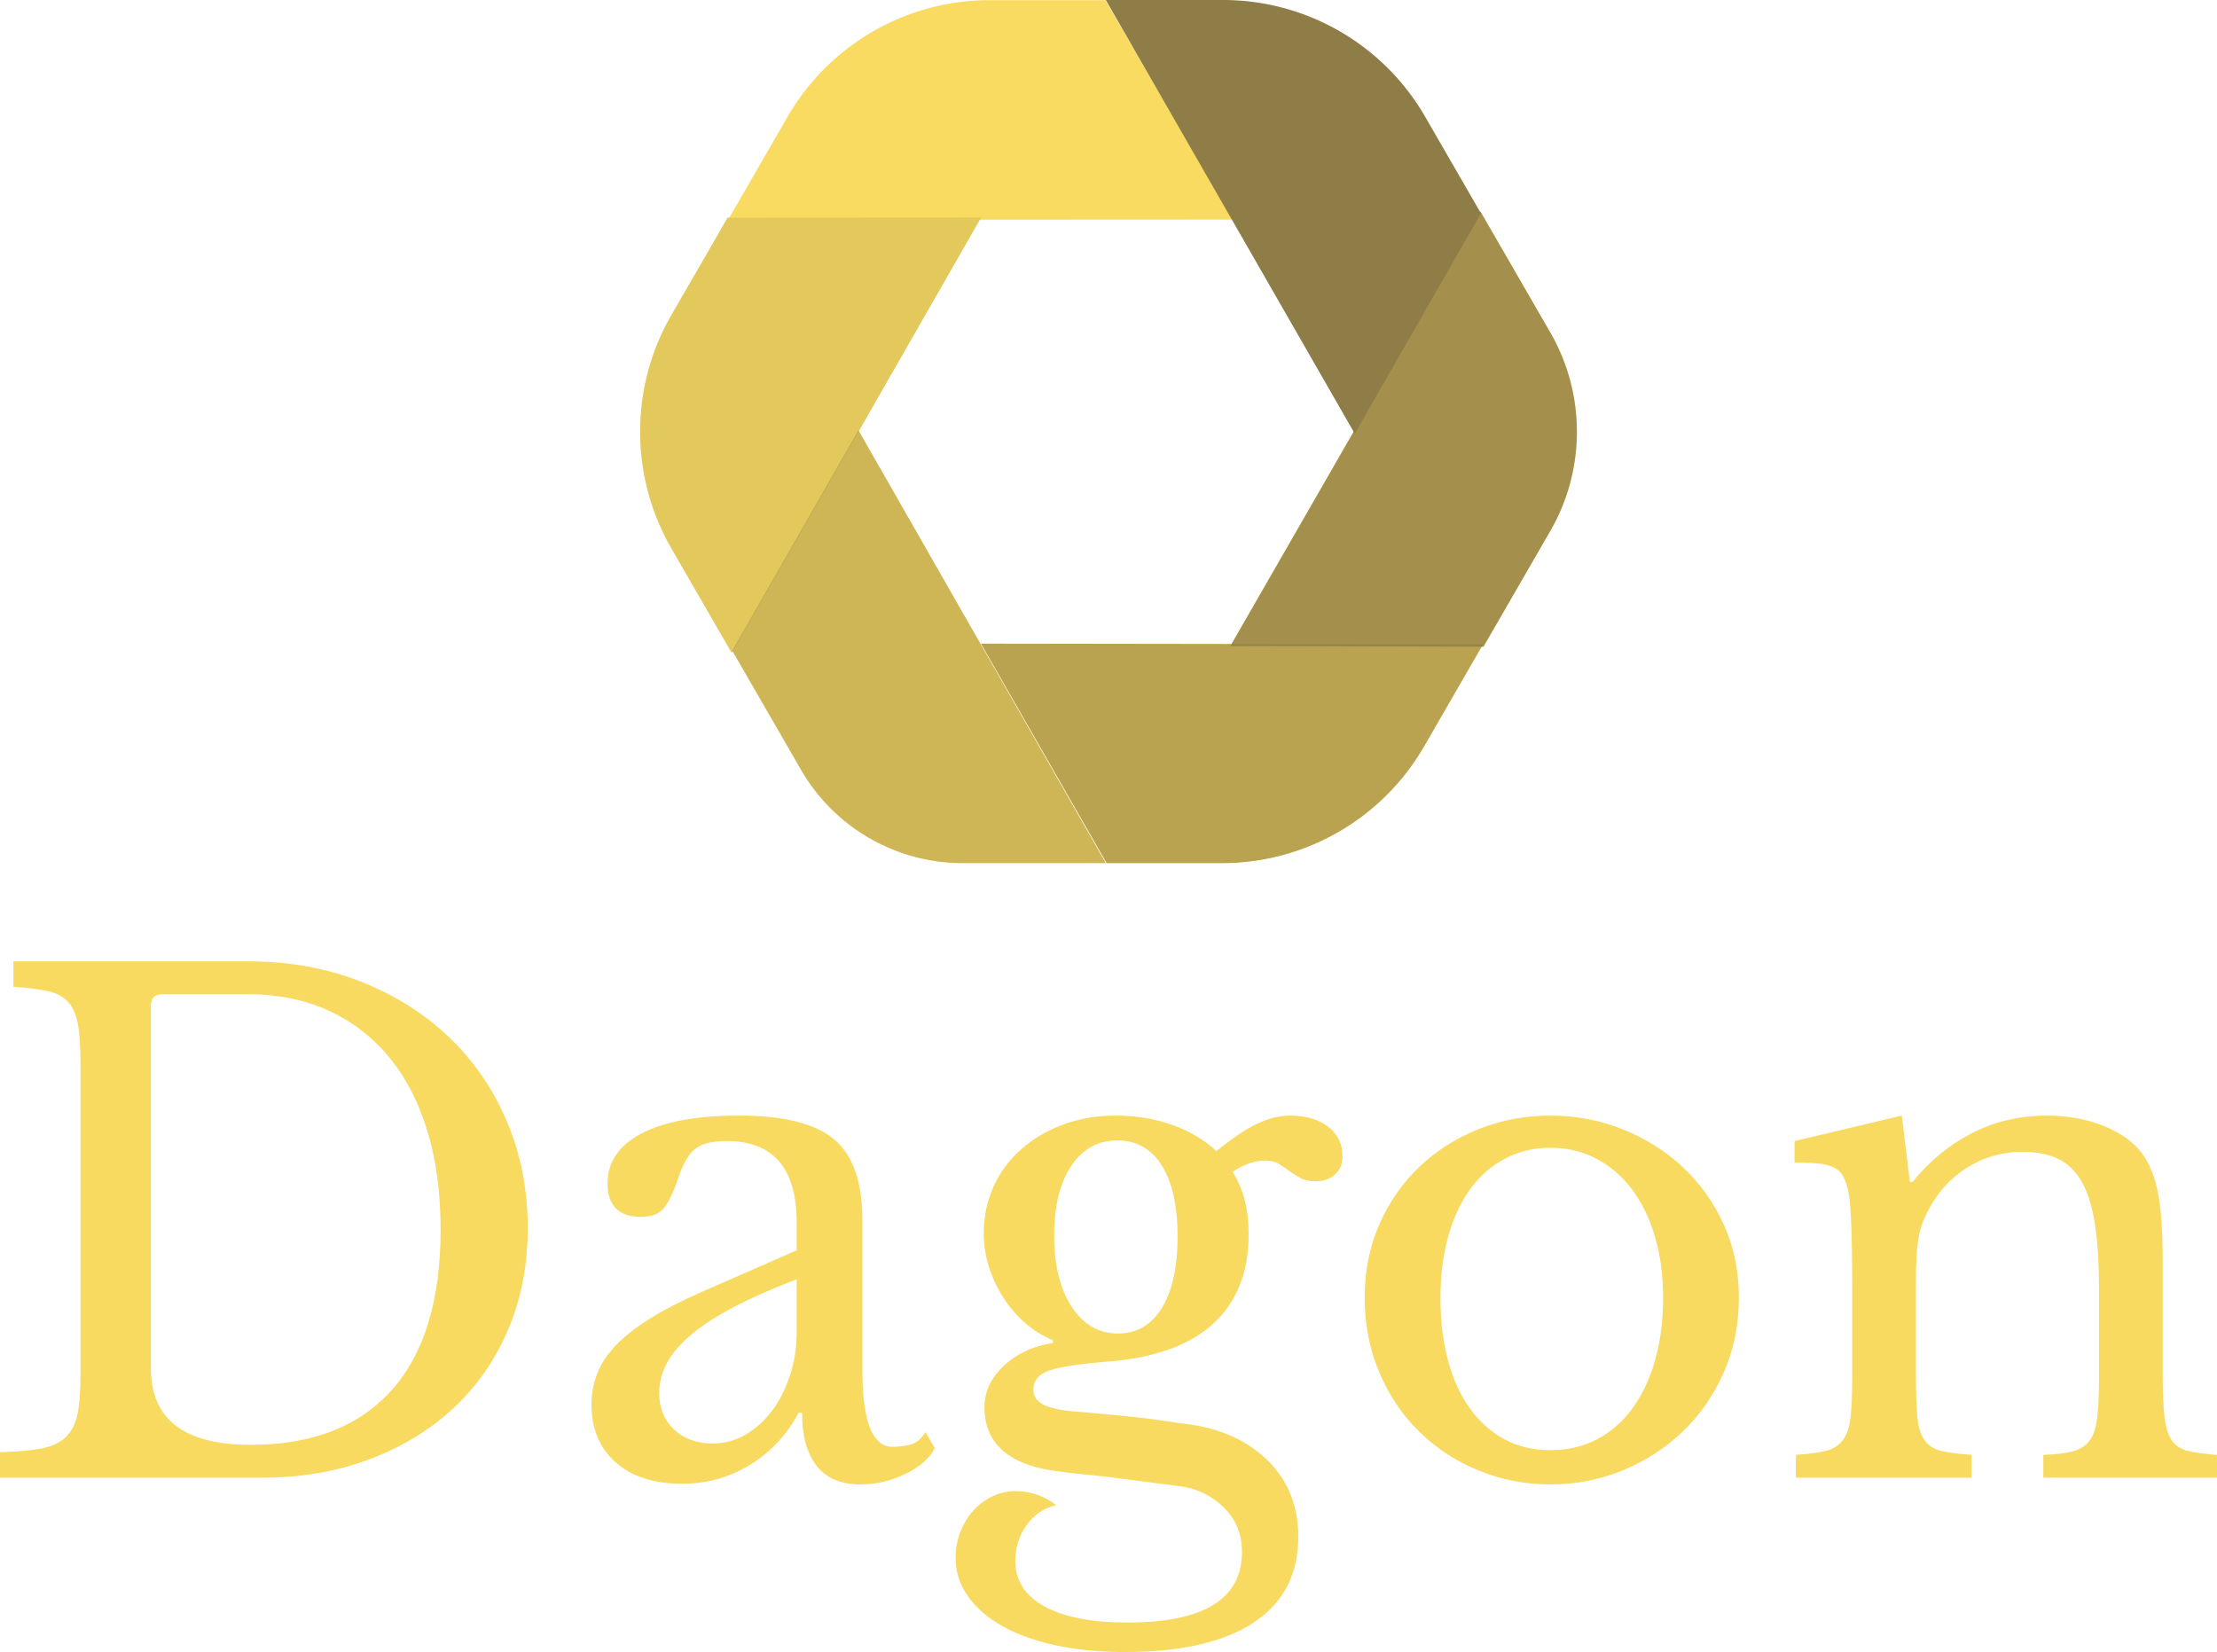 <svg viewBox="549.365 329.661 303.269 226.001" width="5000" height="3726.073" xmlns="http://www.w3.org/2000/svg" xmlns:xlink="http://www.w3.org/1999/xlink" preserveAspectRatio="none"><defs></defs><style>.aD6z1nYkhcolor {fill:#F8DA60;fill-opacity:1;}.aIptOCySncolors-0 {fill:#F9DB61;fill-opacity:1;}.aIptOCySncolors-1 {fill:#8E7D47;fill-opacity:1;}.icon3-str {stroke:#F094A7;stroke-opacity:1;}</style><g opacity="1" transform="rotate(0 636.929 329.661)">
<svg width="128.141" height="118.076" x="636.929" y="329.661" version="1.1" preserveAspectRatio="none" viewBox="19.999 27 160.001 147.433">
  <g transform="matrix(1 0 0 1 0 0)" ><g><path d="M35.731 138.136l11.749 20.351a31.89 31.89 0 0 0 27.618 15.946h24.443l-42.26-73.939-21.55 37.642z" data-color="1" class="aIptOCySncolors-0"></path><path d="M163.509 63.103l-42.694 74.254 43.227.106 11.418-19.776a33.884 33.884 0 0 0 .001-33.883l-11.952-20.701z" data-color="1" class="aIptOCySncolors-0"></path><path d="M45.178 46.957l-10.162 17.6 86.228-.042-21.782-37.489H79.699a39.863 39.863 0 0 0-34.521 19.931z" data-color="1" class="aIptOCySncolors-0"></path><path d="M34.938 64.189L25.34 80.814a39.862 39.862 0 0 0 0 39.863l10.309 17.855 42.592-74.37-43.303.027z" data-color="1" class="aIptOCySncolors-0"></path><path d="M99.685 174.433h19.691c14.241 0 27.4-7.597 34.521-19.93l10.071-17.442-85.746-.116 21.463 37.488z" data-color="1" class="aIptOCySncolors-0"></path><path opacity=".4" d="M35.731 138.136l11.749 20.351a31.89 31.89 0 0 0 27.618 15.946h24.443l-42.26-73.939-21.55 37.642z" data-color="2" class="aIptOCySncolors-1"></path><path d="M99.537 27l42.522 74.082 21.554-37.642-9.531-16.509A39.862 39.862 0 0 0 119.56 27H99.537z" data-color="2" class="aIptOCySncolors-1"></path><path opacity=".8" d="M163.509 63.103l-42.694 74.254 43.227.106 11.418-19.776a33.884 33.884 0 0 0 .001-33.883l-11.952-20.701z" data-color="2" class="aIptOCySncolors-1"></path><path opacity=".2" d="M34.938 64.189L25.34 80.814a39.862 39.862 0 0 0 0 39.863l10.309 17.855 42.592-74.37-43.303.027z" data-color="2" class="aIptOCySncolors-1"></path><path opacity=".6" d="M99.685 174.433h19.691c14.241 0 27.4-7.597 34.521-19.93l10.071-17.442-85.746-.116 21.463 37.488z" data-color="2" class="aIptOCySncolors-1"></path></g></g>
</svg>
</g><g opacity="1" transform="rotate(0 549.365 461.177)">
<svg width="303.269" height="94.485" x="549.365" y="461.177" version="1.1" preserveAspectRatio="none" viewBox="1.52 -30.8 132.24 41.2">
  <g transform="matrix(1 0 0 1 0 0)" class="aD6z1nYkhcolor"><path id="id-D6z1nYkh5" d="M17.16 0L1.52 0L1.52-1.52Q3.04-1.56 3.98-1.74Q4.92-1.92 5.44-2.42Q5.96-2.92 6.14-3.78Q6.32-4.64 6.32-6.08L6.32-6.08L6.32-24.72Q6.32-26.12 6.18-26.98Q6.04-27.84 5.62-28.34Q5.20-28.84 4.40-29.02Q3.60-29.20 2.32-29.28L2.32-29.28L2.32-30.80L16.36-30.80Q19.96-30.80 23.02-29.60Q26.08-28.40 28.30-26.28Q30.52-24.16 31.76-21.24Q33-18.32 33-14.88L33-14.88Q33-11.60 31.84-8.86Q30.68-6.12 28.58-4.16Q26.48-2.20 23.56-1.10Q20.64 0 17.16 0L17.16 0ZM16.28-28.84L11.20-28.84Q10.52-28.84 10.52-28.16L10.52-28.16L10.52-6.52Q10.52-1.96 16.48-1.96L16.48-1.96Q21.96-1.96 24.88-5.22Q27.80-8.48 27.80-14.80L27.80-14.80Q27.80-18.12 27-20.72Q26.20-23.32 24.70-25.12Q23.20-26.92 21.08-27.88Q18.96-28.84 16.28-28.84L16.28-28.84Z M49.04-8.68L49.04-11.84Q46.76-10.96 45.18-10.12Q43.60-9.28 42.64-8.44Q41.68-7.60 41.26-6.76Q40.84-5.92 40.84-5.04L40.84-5.04Q40.84-3.72 41.72-2.88Q42.60-2.04 44.04-2.04L44.04-2.04Q45.08-2.04 45.98-2.56Q46.88-3.08 47.56-3.98Q48.24-4.88 48.64-6.10Q49.04-7.32 49.04-8.68L49.04-8.68ZM43.28-11.04L49.04-13.56L49.04-15.20Q49.04-20.08 44.88-20.08L44.88-20.08Q44.20-20.08 43.72-19.96Q43.24-19.84 42.92-19.56Q42.60-19.28 42.34-18.76Q42.08-18.24 41.84-17.48L41.84-17.48Q41.40-16.32 40.98-15.94Q40.56-15.56 39.76-15.56L39.76-15.56Q37.76-15.56 37.76-17.56L37.76-17.56Q37.76-19.48 39.80-20.54Q41.84-21.60 45.60-21.60L45.60-21.60Q49.60-21.60 51.28-20.18Q52.96-18.76 52.96-15.36L52.96-15.36L52.96-6.40Q52.96-1.84 54.76-1.84L54.76-1.84Q55.32-1.84 55.84-1.98Q56.36-2.12 56.72-2.72L56.72-2.72L57.28-1.76Q56.80-0.84 55.52-0.22Q54.24 0.40 52.84 0.40L52.84 0.40Q51.08 0.40 50.22-0.72Q49.36-1.84 49.36-3.88L49.36-3.88L49.16-3.88Q48.12-1.92 46.28-0.78Q44.44 0.36 42.20 0.36L42.20 0.36Q39.68 0.36 38.24-0.92Q36.80-2.20 36.80-4.36L36.80-4.36Q36.80-5.32 37.14-6.20Q37.48-7.08 38.24-7.88Q39-8.68 40.24-9.46Q41.48-10.24 43.28-11.04L43.28-11.04Z M68.20-8.60L68.20-8.60Q69.88-8.60 70.82-10.12Q71.76-11.64 71.76-14.40L71.76-14.40Q71.76-17.12 70.82-18.62Q69.88-20.12 68.16-20.12L68.16-20.12Q66.44-20.12 65.42-18.60Q64.40-17.08 64.40-14.44L64.40-14.44Q64.40-11.80 65.44-10.20Q66.48-8.60 68.20-8.60ZM66-3.92L66-3.92Q66.96-3.84 67.76-3.76Q68.56-3.68 69.34-3.60Q70.12-3.52 70.90-3.40Q71.68-3.28 72.60-3.16L72.60-3.16Q75.48-2.72 77.22-0.94Q78.96 0.84 78.96 3.52L78.96 3.52Q78.96 6.88 76.30 8.64Q73.64 10.40 68.60 10.40L68.60 10.40Q66.36 10.40 64.50 10Q62.64 9.60 61.32 8.86Q60.00 8.12 59.26 7.08Q58.52 6.04 58.52 4.80L58.52 4.80Q58.52 3.96 58.80 3.24Q59.08 2.52 59.56 1.98Q60.04 1.44 60.70 1.12Q61.36 0.80 62.08 0.80L62.08 0.80Q63.44 0.80 64.52 1.64L64.52 1.64Q63.44 1.88 62.76 2.82Q62.08 3.76 62.08 4.96L62.08 4.96Q62.08 6.72 63.82 7.68Q65.56 8.64 68.76 8.64L68.76 8.64Q75.60 8.64 75.60 4.44L75.60 4.44Q75.60 2.84 74.52 1.78Q73.44 0.72 71.96 0.52L71.96 0.52Q71 0.40 69.98 0.26Q68.96 0.12 67.98 0Q67-0.12 66.16-0.20Q65.32-0.28 64.80-0.36L64.80-0.36Q62.56-0.60 61.40-1.56Q60.24-2.52 60.24-4.20L60.24-4.20Q60.24-5.60 61.40-6.68Q62.56-7.76 64.32-8.04L64.32-8.04L64.32-8.20Q63.44-8.56 62.68-9.22Q61.92-9.88 61.38-10.72Q60.84-11.56 60.52-12.54Q60.20-13.52 60.20-14.56L60.20-14.56Q60.20-16.08 60.78-17.36Q61.36-18.64 62.42-19.58Q63.48-20.52 64.92-21.06Q66.36-21.60 68.08-21.60L68.08-21.60Q69.84-21.60 71.40-21.06Q72.96-20.52 74.08-19.48L74.08-19.48Q75.44-20.60 76.48-21.10Q77.52-21.60 78.44-21.60L78.44-21.60Q79.88-21.60 80.74-20.94Q81.60-20.28 81.60-19.16L81.60-19.16Q81.60-18.48 81.14-18.08Q80.68-17.68 80-17.68L80-17.68Q79.44-17.68 79.08-17.88Q78.72-18.08 78.42-18.30Q78.12-18.52 77.80-18.72Q77.48-18.92 77-18.92L77-18.92Q76.04-18.92 75.04-18.24L75.04-18.24Q76-16.76 76-14.52L76-14.52Q76-11.12 73.88-9.18Q71.76-7.24 67.52-6.92L67.52-6.92Q65.08-6.72 64.12-6.40Q63.16-6.08 63.16-5.24L63.16-5.24Q63.16-4.60 63.88-4.30Q64.60-4 66-3.92Z M94.00-21.60L94.00-21.60Q96.28-21.60 98.32-20.78Q100.36-19.96 101.90-18.52Q103.44-17.08 104.34-15.10Q105.24-13.12 105.24-10.76L105.24-10.76Q105.24-8.32 104.34-6.28Q103.44-4.24 101.90-2.76Q100.36-1.28 98.32-0.44Q96.28 0.40 94.00 0.40L94.00 0.40Q91.76 0.40 89.74-0.42Q87.72-1.24 86.20-2.72Q84.68-4.20 83.80-6.26Q82.92-8.32 82.92-10.76L82.92-10.76Q82.92-13.12 83.80-15.12Q84.68-17.12 86.20-18.56Q87.72-20 89.74-20.80Q91.76-21.60 94.00-21.60ZM94.00-19.68L94.00-19.68Q92.52-19.68 91.30-19.04Q90.08-18.40 89.22-17.22Q88.36-16.04 87.90-14.38Q87.44-12.72 87.44-10.72L87.44-10.72Q87.44-8.64 87.90-6.96Q88.36-5.28 89.22-4.10Q90.08-2.92 91.28-2.28Q92.48-1.64 94.00-1.64L94.00-1.64Q95.52-1.64 96.76-2.28Q98.00-2.92 98.88-4.12Q99.76-5.32 100.24-7Q100.72-8.68 100.72-10.72L100.72-10.72Q100.72-12.72 100.24-14.36Q99.76-16 98.88-17.18Q98.00-18.36 96.76-19.02Q95.52-19.68 94.00-19.68Z M115.80-11.64L115.80-6.28Q115.80-4.64 115.88-3.70Q115.96-2.76 116.30-2.26Q116.64-1.76 117.30-1.60Q117.96-1.44 119.12-1.36L119.12-1.36L119.12 0L108.64 0L108.64-1.36Q109.76-1.44 110.42-1.60Q111.08-1.76 111.44-2.24Q111.80-2.72 111.90-3.60Q112.00-4.48 112.00-6L112.00-6L112.00-11.32Q112.00-16.08 111.76-17.12L111.76-17.12Q111.64-17.64 111.46-17.98Q111.28-18.32 110.92-18.50Q110.56-18.68 110.00-18.74Q109.44-18.80 108.56-18.80L108.56-18.80L108.56-20.08L114.96-21.60L115.44-17.64L115.60-17.64Q117.12-19.52 119.16-20.56Q121.20-21.60 123.60-21.60L123.60-21.60Q125.44-21.60 126.96-21Q128.48-20.40 129.28-19.36L129.28-19.36Q129.96-18.44 130.24-16.98Q130.52-15.52 130.52-12.96L130.52-12.96L130.52-6.28Q130.52-4.64 130.62-3.70Q130.72-2.76 131.04-2.26Q131.36-1.76 132.02-1.60Q132.68-1.44 133.76-1.36L133.76-1.36L133.76 0L123.40 0L123.40-1.36Q124.52-1.40 125.18-1.58Q125.84-1.76 126.18-2.24Q126.52-2.72 126.62-3.62Q126.72-4.52 126.72-6L126.72-6L126.72-11.28Q126.72-13.56 126.48-15.12Q126.24-16.68 125.70-17.64Q125.16-18.60 124.28-19.02Q123.40-19.44 122.16-19.44L122.16-19.44Q120.36-19.44 118.86-18.50Q117.36-17.56 116.52-15.92L116.52-15.92Q116.32-15.52 116.18-15.16Q116.04-14.80 115.96-14.32Q115.88-13.84 115.84-13.22Q115.80-12.60 115.80-11.64L115.80-11.64Z"/></g>
</svg>
</g></svg>